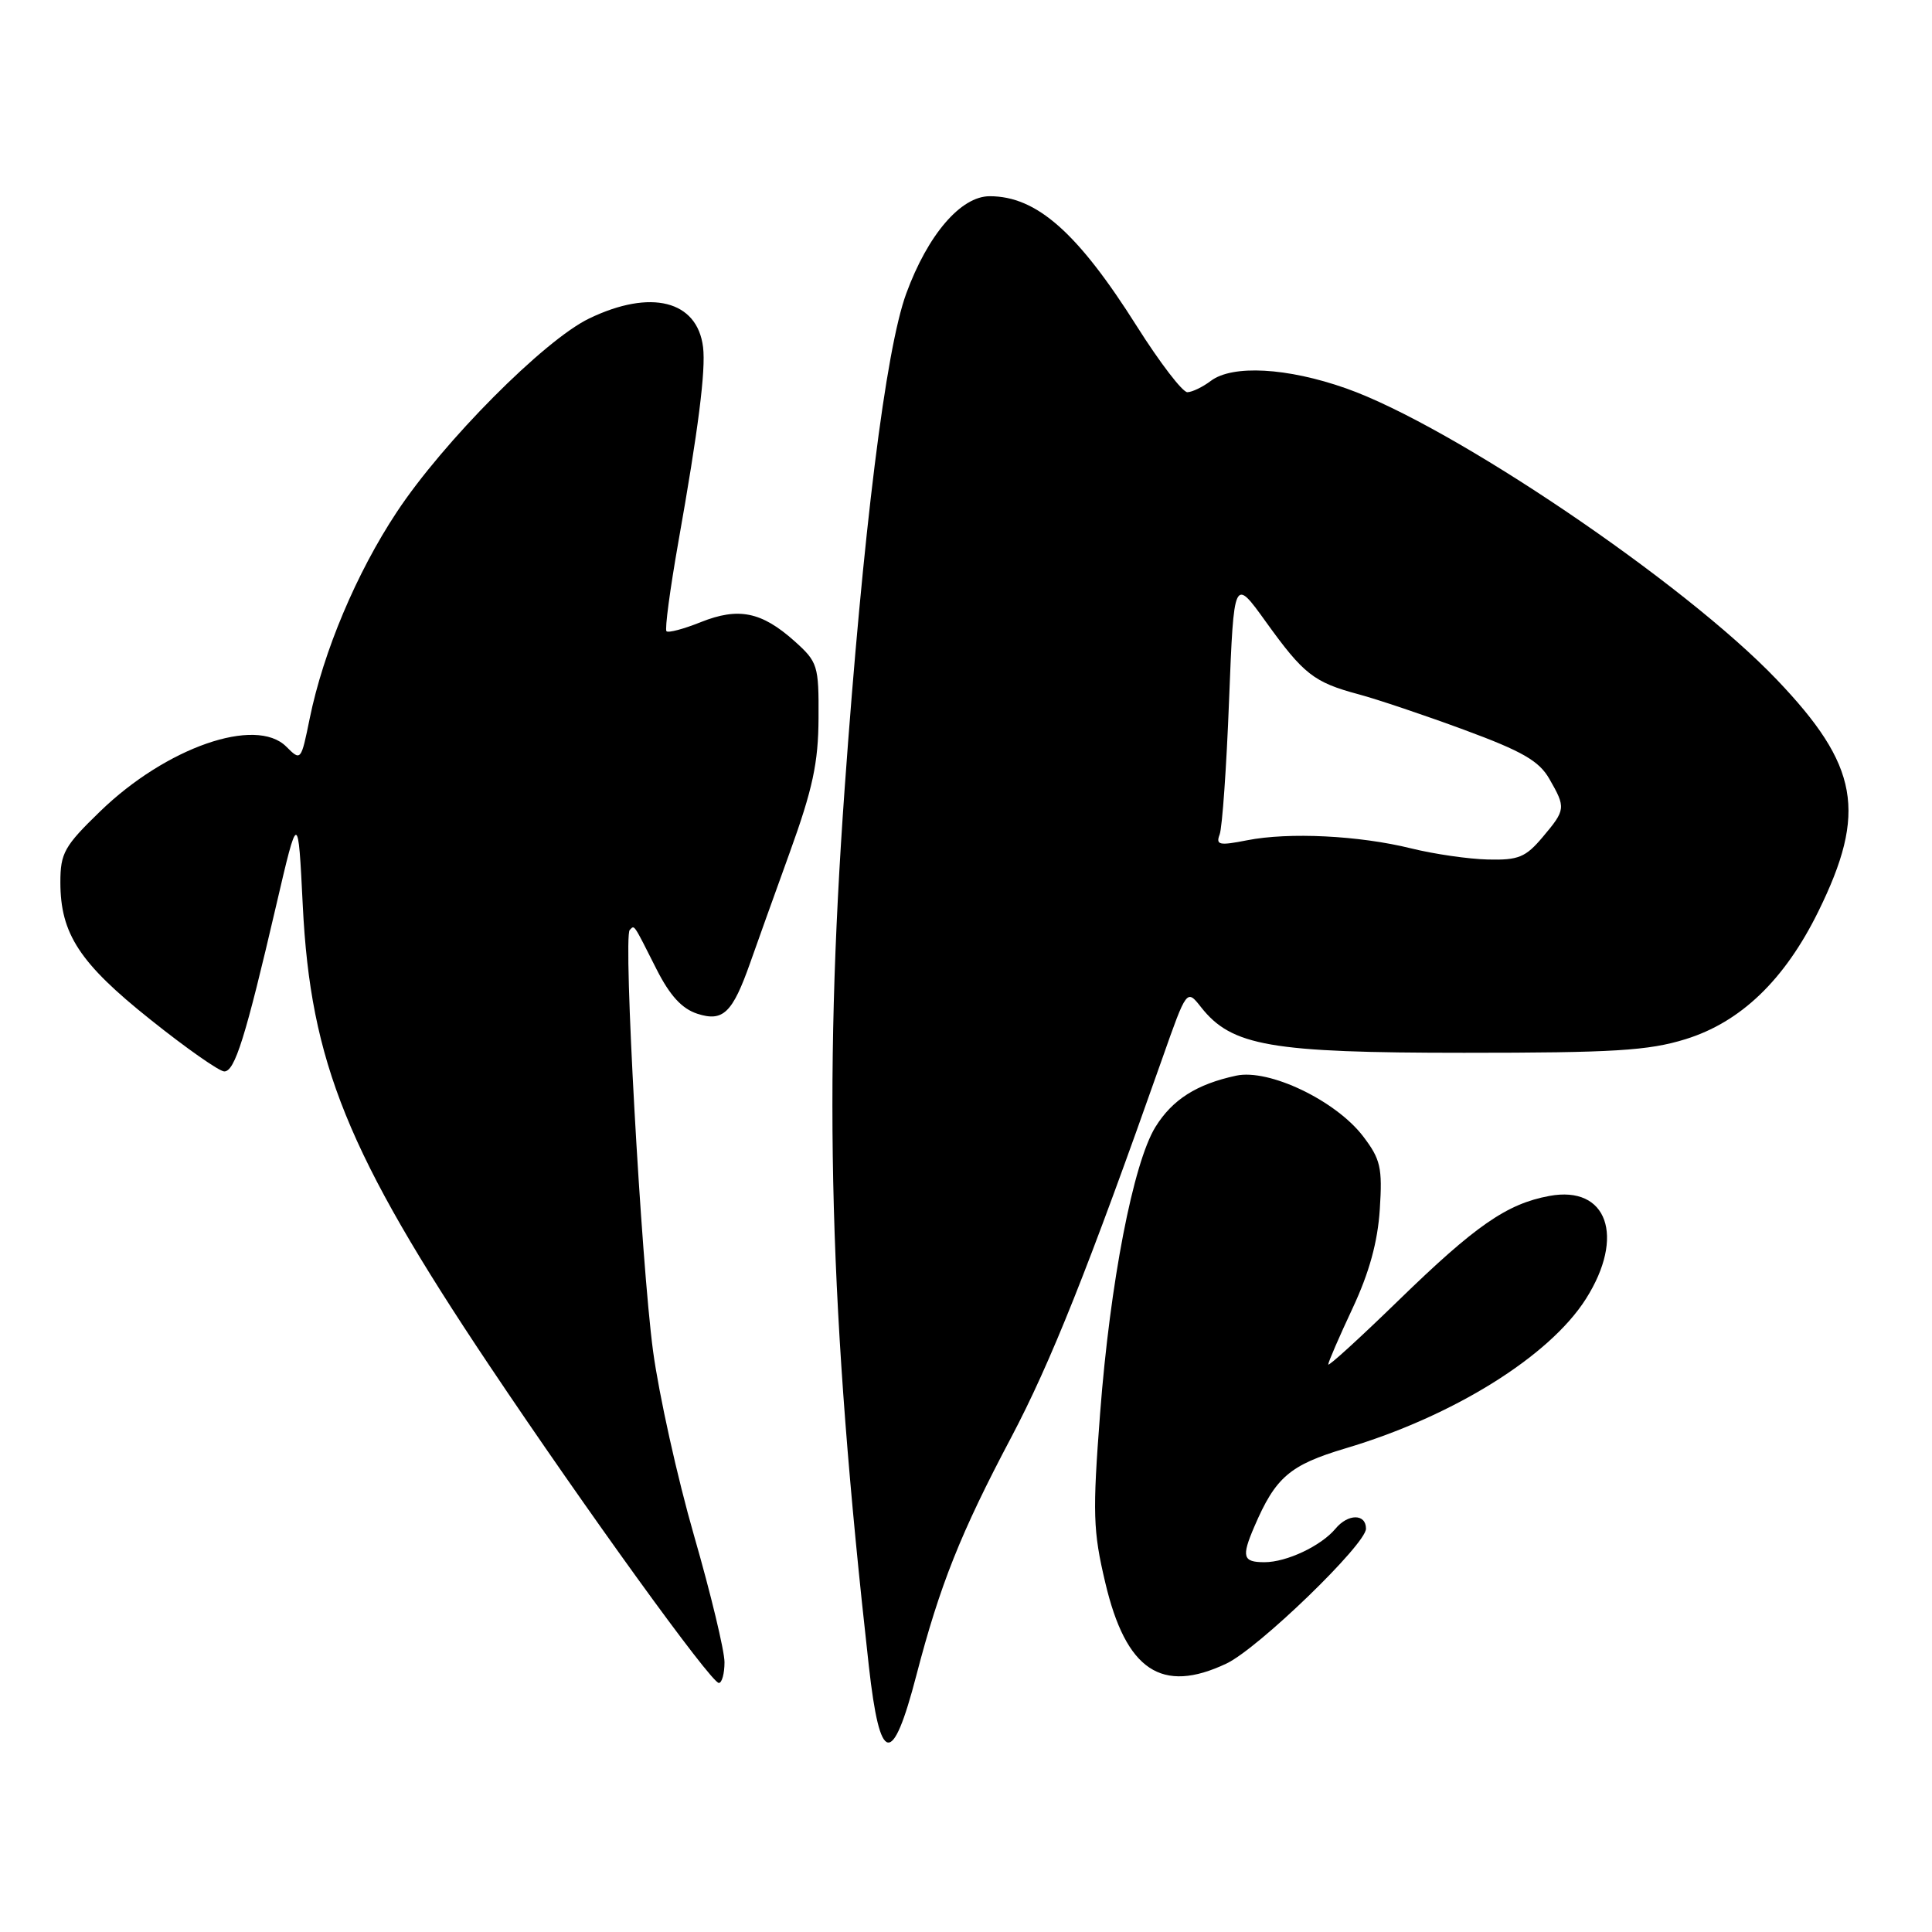 <?xml version="1.0" encoding="UTF-8" standalone="no"?>
<!DOCTYPE svg PUBLIC "-//W3C//DTD SVG 1.1//EN" "http://www.w3.org/Graphics/SVG/1.1/DTD/svg11.dtd" >
<svg xmlns="http://www.w3.org/2000/svg" xmlns:xlink="http://www.w3.org/1999/xlink" version="1.1" viewBox="0 0 256 256">
 <g >
 <path fill="currentColor"
d=" M 121.42 222.00 C 124.54 210.02 127.29 203.12 133.97 190.50 C 139.20 180.60 144.19 168.11 154.00 140.28 C 157.25 131.05 157.25 131.05 159.14 133.45 C 163.20 138.61 168.33 139.50 194.00 139.50 C 213.81 139.50 218.42 139.22 223.33 137.70 C 230.65 135.44 236.47 129.85 240.93 120.79 C 247.42 107.61 246.32 101.45 235.42 90.04 C 223.14 77.19 192.44 56.43 178.36 51.46 C 170.57 48.71 163.30 48.31 160.44 50.47 C 159.37 51.28 157.98 51.95 157.34 51.97 C 156.70 51.99 153.69 48.06 150.65 43.25 C 142.79 30.80 137.36 26.00 131.14 26.00 C 127.31 26.00 122.94 31.10 120.08 38.90 C 117.35 46.36 114.37 70.33 111.92 104.50 C 109.07 144.35 109.88 173.88 115.13 220.80 C 116.60 233.89 118.24 234.21 121.42 222.00 Z  M 96.00 220.25 C 96.00 218.74 94.19 211.20 91.97 203.50 C 89.75 195.80 87.31 184.78 86.53 179.00 C 84.96 167.25 82.56 124.10 83.44 123.23 C 84.10 122.57 83.84 122.19 87.00 128.44 C 88.77 131.93 90.35 133.66 92.41 134.33 C 95.81 135.43 97.06 134.22 99.40 127.59 C 100.19 125.34 102.54 118.78 104.63 113.00 C 107.69 104.54 108.43 101.08 108.46 95.17 C 108.50 88.15 108.36 87.72 105.26 84.94 C 100.91 81.06 97.86 80.44 92.87 82.43 C 90.61 83.34 88.55 83.89 88.31 83.64 C 88.07 83.40 88.78 78.10 89.88 71.85 C 92.54 56.87 93.53 49.05 93.16 46.00 C 92.40 39.82 86.24 38.26 78.07 42.20 C 72.12 45.06 58.73 58.53 52.57 67.86 C 47.24 75.91 42.85 86.33 41.04 95.19 C 39.89 100.84 39.87 100.87 37.93 98.93 C 33.90 94.90 22.02 99.03 13.27 107.51 C 8.52 112.11 8.00 113.04 8.00 116.91 C 8.00 123.73 10.55 127.63 19.93 135.10 C 24.64 138.87 29.05 141.96 29.71 141.97 C 31.11 142.00 32.53 137.46 36.59 120.00 C 39.50 107.50 39.50 107.50 40.12 120.00 C 41.15 140.78 46.03 152.82 64.81 180.89 C 77.60 200.00 94.22 223.00 95.25 223.00 C 95.66 223.00 96.00 221.76 96.00 220.25 Z  M 162.51 220.43 C 166.73 218.43 181.00 204.63 181.00 202.56 C 181.00 200.55 178.62 200.55 176.95 202.57 C 175.05 204.84 170.49 207.00 167.55 207.00 C 164.68 207.00 164.48 206.30 166.20 202.30 C 169.02 195.72 170.90 194.12 178.30 191.91 C 192.53 187.68 205.31 179.73 210.14 172.11 C 215.39 163.84 212.97 157.04 205.29 158.47 C 199.66 159.51 195.50 162.40 185.25 172.37 C 180.16 177.32 176.00 181.11 176.00 180.80 C 176.00 180.48 177.45 177.14 179.22 173.36 C 181.44 168.62 182.55 164.56 182.83 160.25 C 183.19 154.71 182.93 153.60 180.62 150.57 C 177.00 145.83 168.15 141.59 163.80 142.53 C 158.55 143.66 155.35 145.70 153.10 149.33 C 150.16 154.10 147.09 169.96 145.77 187.27 C 144.76 200.52 144.83 202.84 146.45 209.69 C 149.19 221.34 153.92 224.50 162.51 220.43 Z  M 187.00 112.42 C 180.09 110.71 170.78 110.25 165.25 111.34 C 161.55 112.07 161.08 111.97 161.61 110.57 C 161.95 109.68 162.52 101.66 162.86 92.73 C 163.50 76.50 163.50 76.50 167.74 82.40 C 172.74 89.35 174.09 90.41 180.03 92.00 C 182.49 92.66 188.80 94.78 194.05 96.72 C 201.72 99.55 203.94 100.83 205.30 103.21 C 207.50 107.04 207.47 107.29 204.41 110.92 C 202.16 113.59 201.21 113.99 197.16 113.89 C 194.60 113.83 190.03 113.17 187.00 112.42 Z "/>
</g>
</svg>